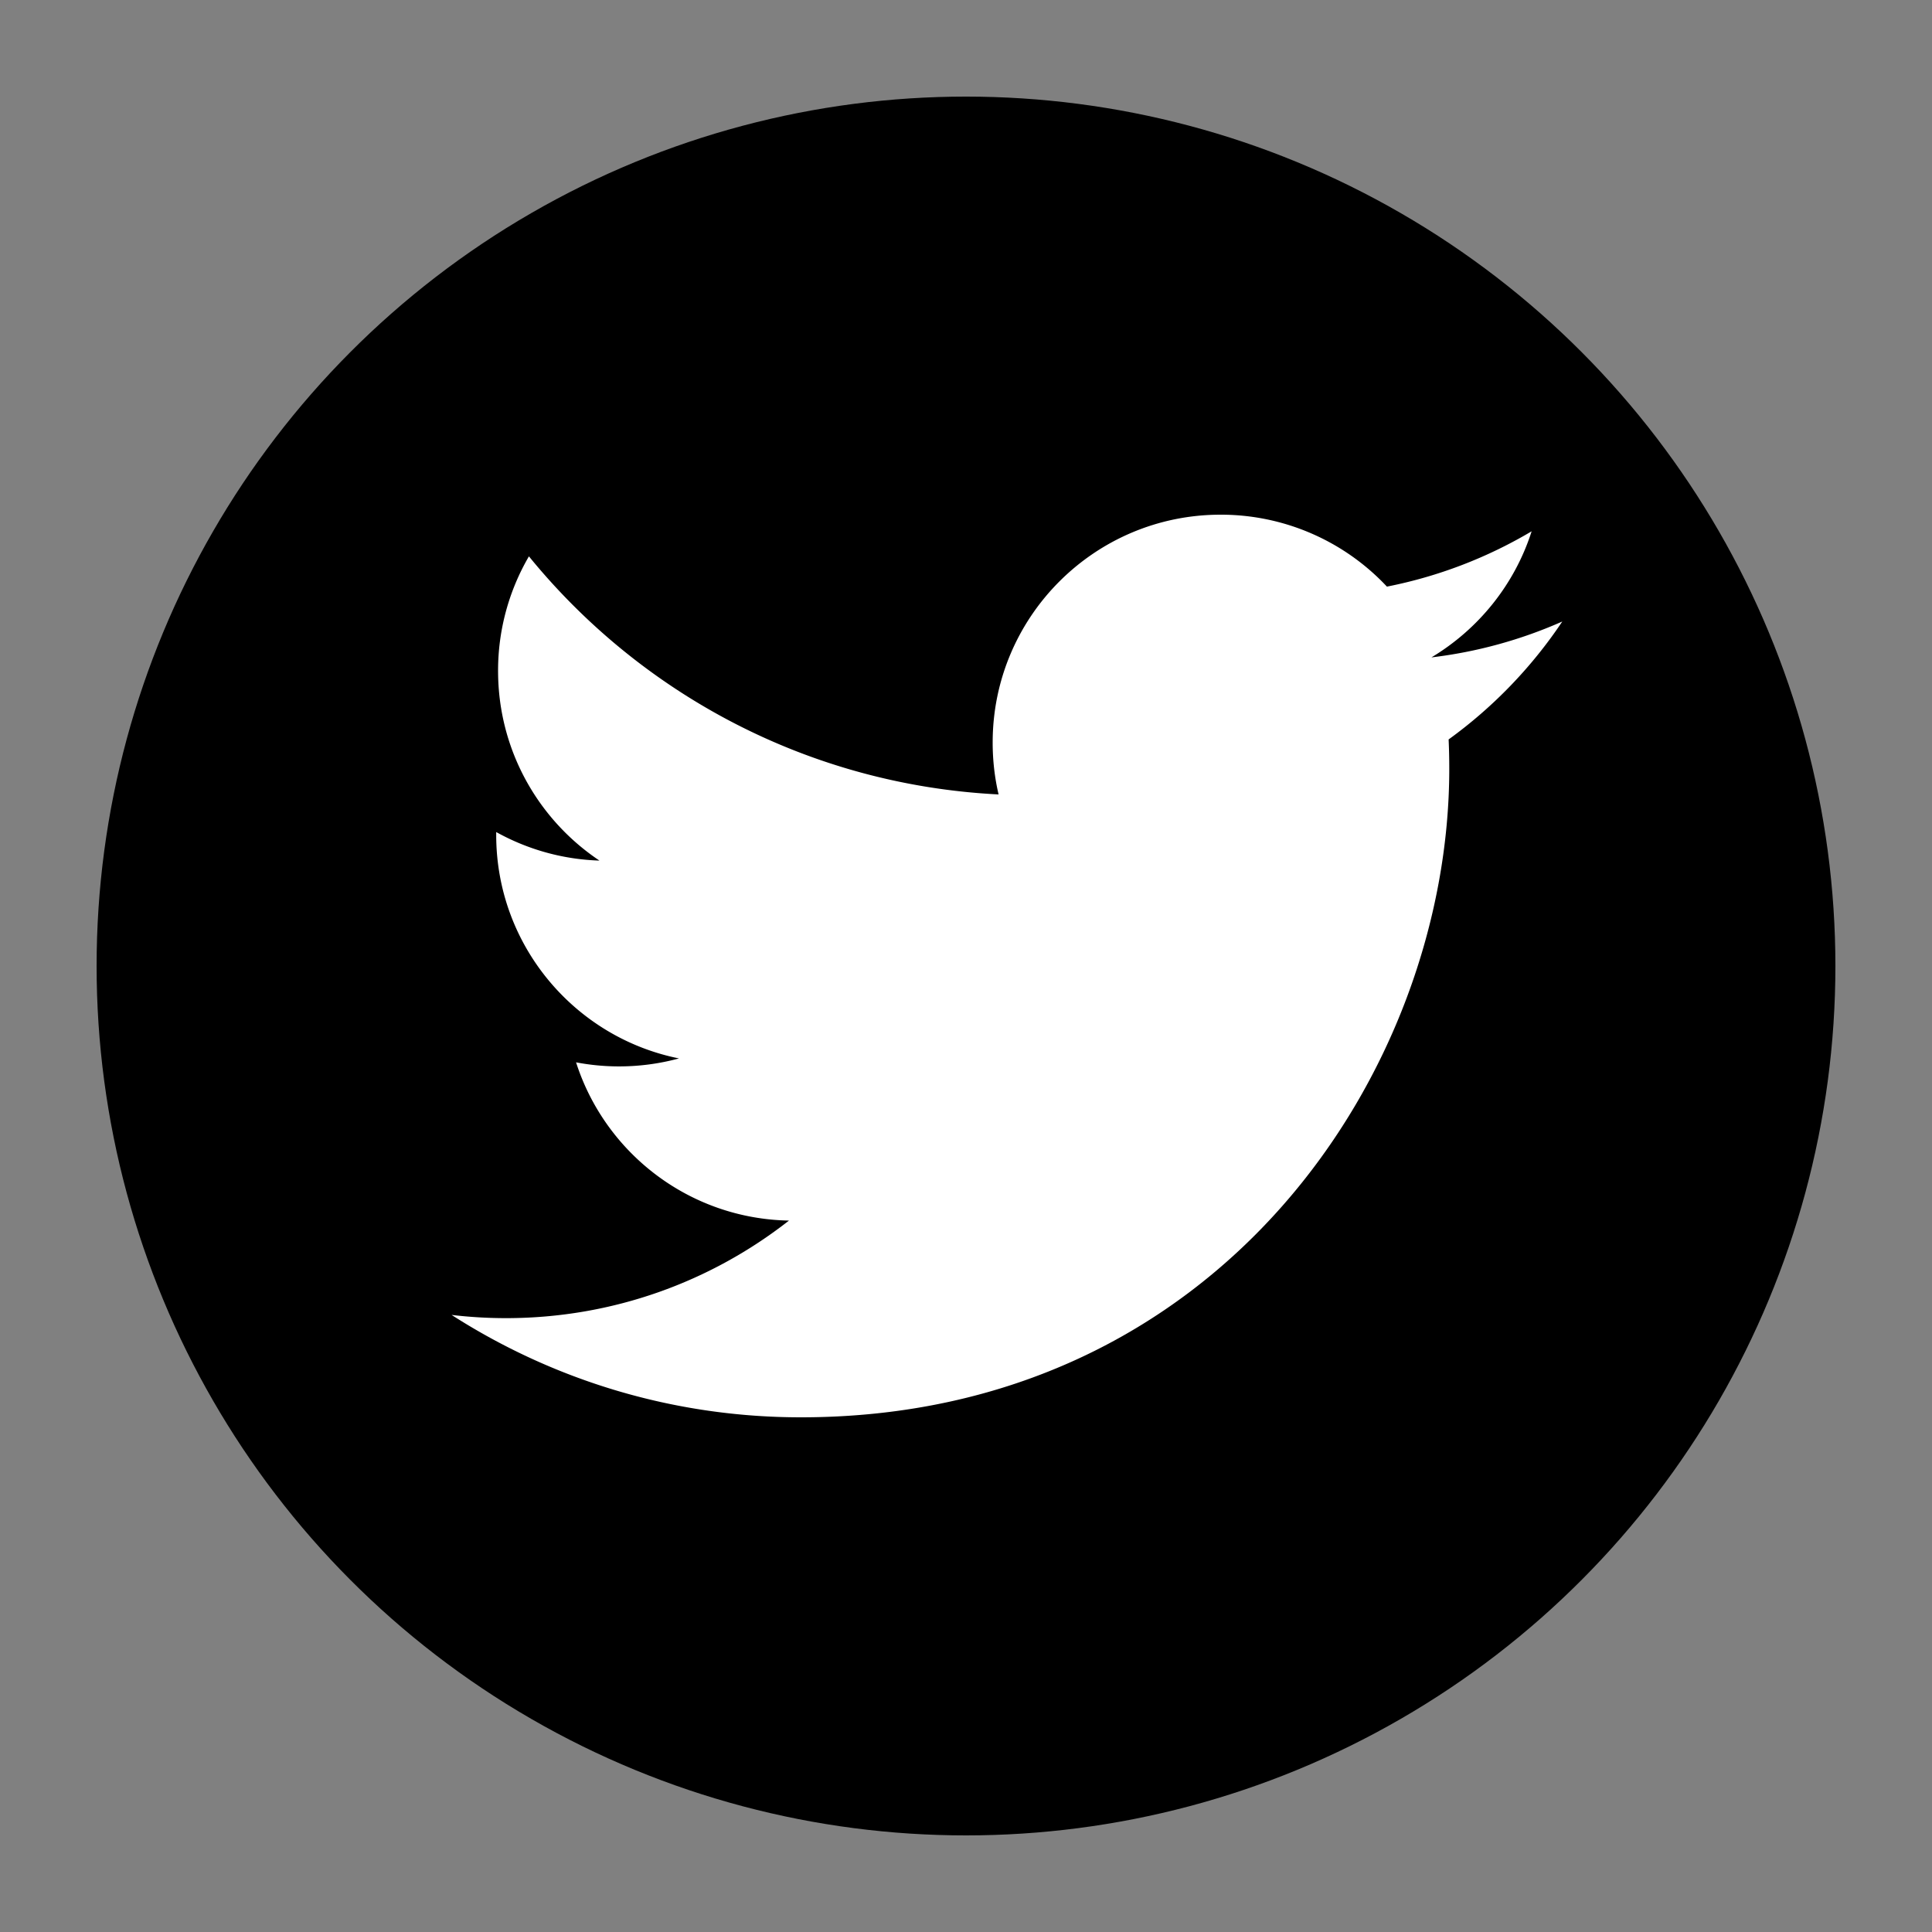 <?xml version="1.0" encoding="UTF-8" standalone="no"?>
<svg
   xmlns:dc="http://purl.org/dc/elements/1.1/"
   xmlns:cc="http://creativecommons.org/ns#"
   xmlns:rdf="http://www.w3.org/1999/02/22-rdf-syntax-ns#"
   xmlns:svg="http://www.w3.org/2000/svg"
   xmlns="http://www.w3.org/2000/svg"
   xmlns:sodipodi="http://sodipodi.sourceforge.net/DTD/sodipodi-0.dtd"
   xmlns:inkscape="http://www.inkscape.org/namespaces/inkscape"
   id="Layer_1"
   viewBox="0 0 300 300"
   version="1.1"
   sodipodi:docname="twitter_black.svg"
   inkscape:version="0.92.3 (2405546, 2018-03-11)">
  <rect x="0" y="0" width="300" height="300" fill="#808080" stroke="none"/>
  <defs
     id="defs15" />
  <sodipodi:namedview
     pagecolor="#ffffff"
     bordercolor="#666666"
     borderopacity="1"
     objecttolerance="10"
     gridtolerance="10"
     guidetolerance="10"
     inkscape:pageopacity="0"
     inkscape:pageshadow="2"
     inkscape:window-width="1752"
     inkscape:window-height="1098"
     id="namedview13"
     showgrid="false"
     inkscape:pagecheckerboard="true"
     inkscape:zoom="0.78666667"
     inkscape:cx="150"
     inkscape:cy="150"
     inkscape:window-x="0"
     inkscape:window-y="55"
     inkscape:window-maximized="0"
     inkscape:current-layer="Layer_1" />
  <style
     id="style2">
    .st0{fill:#fff}
  </style>
  <circle
     cx="150"
     cy="150"
     id="circle4"
     style="stroke-width:1"
     r="135" />
  <path
     inkscape:connector-curvature="0"
     style="fill:#ffffff"
     d="m 242.591,96.51 a 70.794,70.794 0 0 1 -20.32,5.57 c 7.3,-4.38 12.92,-11.31 15.56,-19.58 -6.84,4.06 -14.41,7 -22.47,8.59 a 35.316,35.316 0 0 0 -25.83,-11.17 c -19.54,0 -35.39,15.84 -35.39,35.38 0,2.77 0.31,5.47 0.92,8.06 -29.41,-1.48 -55.48,-15.56 -72.93,-36.97 a 35.175,35.175 0 0 0 -4.79,17.79 c 0,12.28 6.25,23.11 15.74,29.45 -5.8,-0.18 -11.26,-1.78 -16.03,-4.43 v 0.45 c 0,17.14 12.2,31.45 28.38,34.7 -2.97,0.81 -6.1,1.24 -9.32,1.24 -2.28,0 -4.5,-0.22 -6.66,-0.63 4.5,14.06 17.57,24.29 33.06,24.57 -12.11,9.49 -27.37,15.15 -43.95,15.15 -2.86,0 -5.67,-0.17 -8.44,-0.5 15.66,10.04 34.26,15.9 54.24,15.9 65.09,0 100.68,-53.92 100.68,-100.68 0,-1.53 -0.03,-3.06 -0.1,-4.58 a 72.13,72.13 0 0 0 17.65,-18.31 z"
     id="path4" />
</svg>
